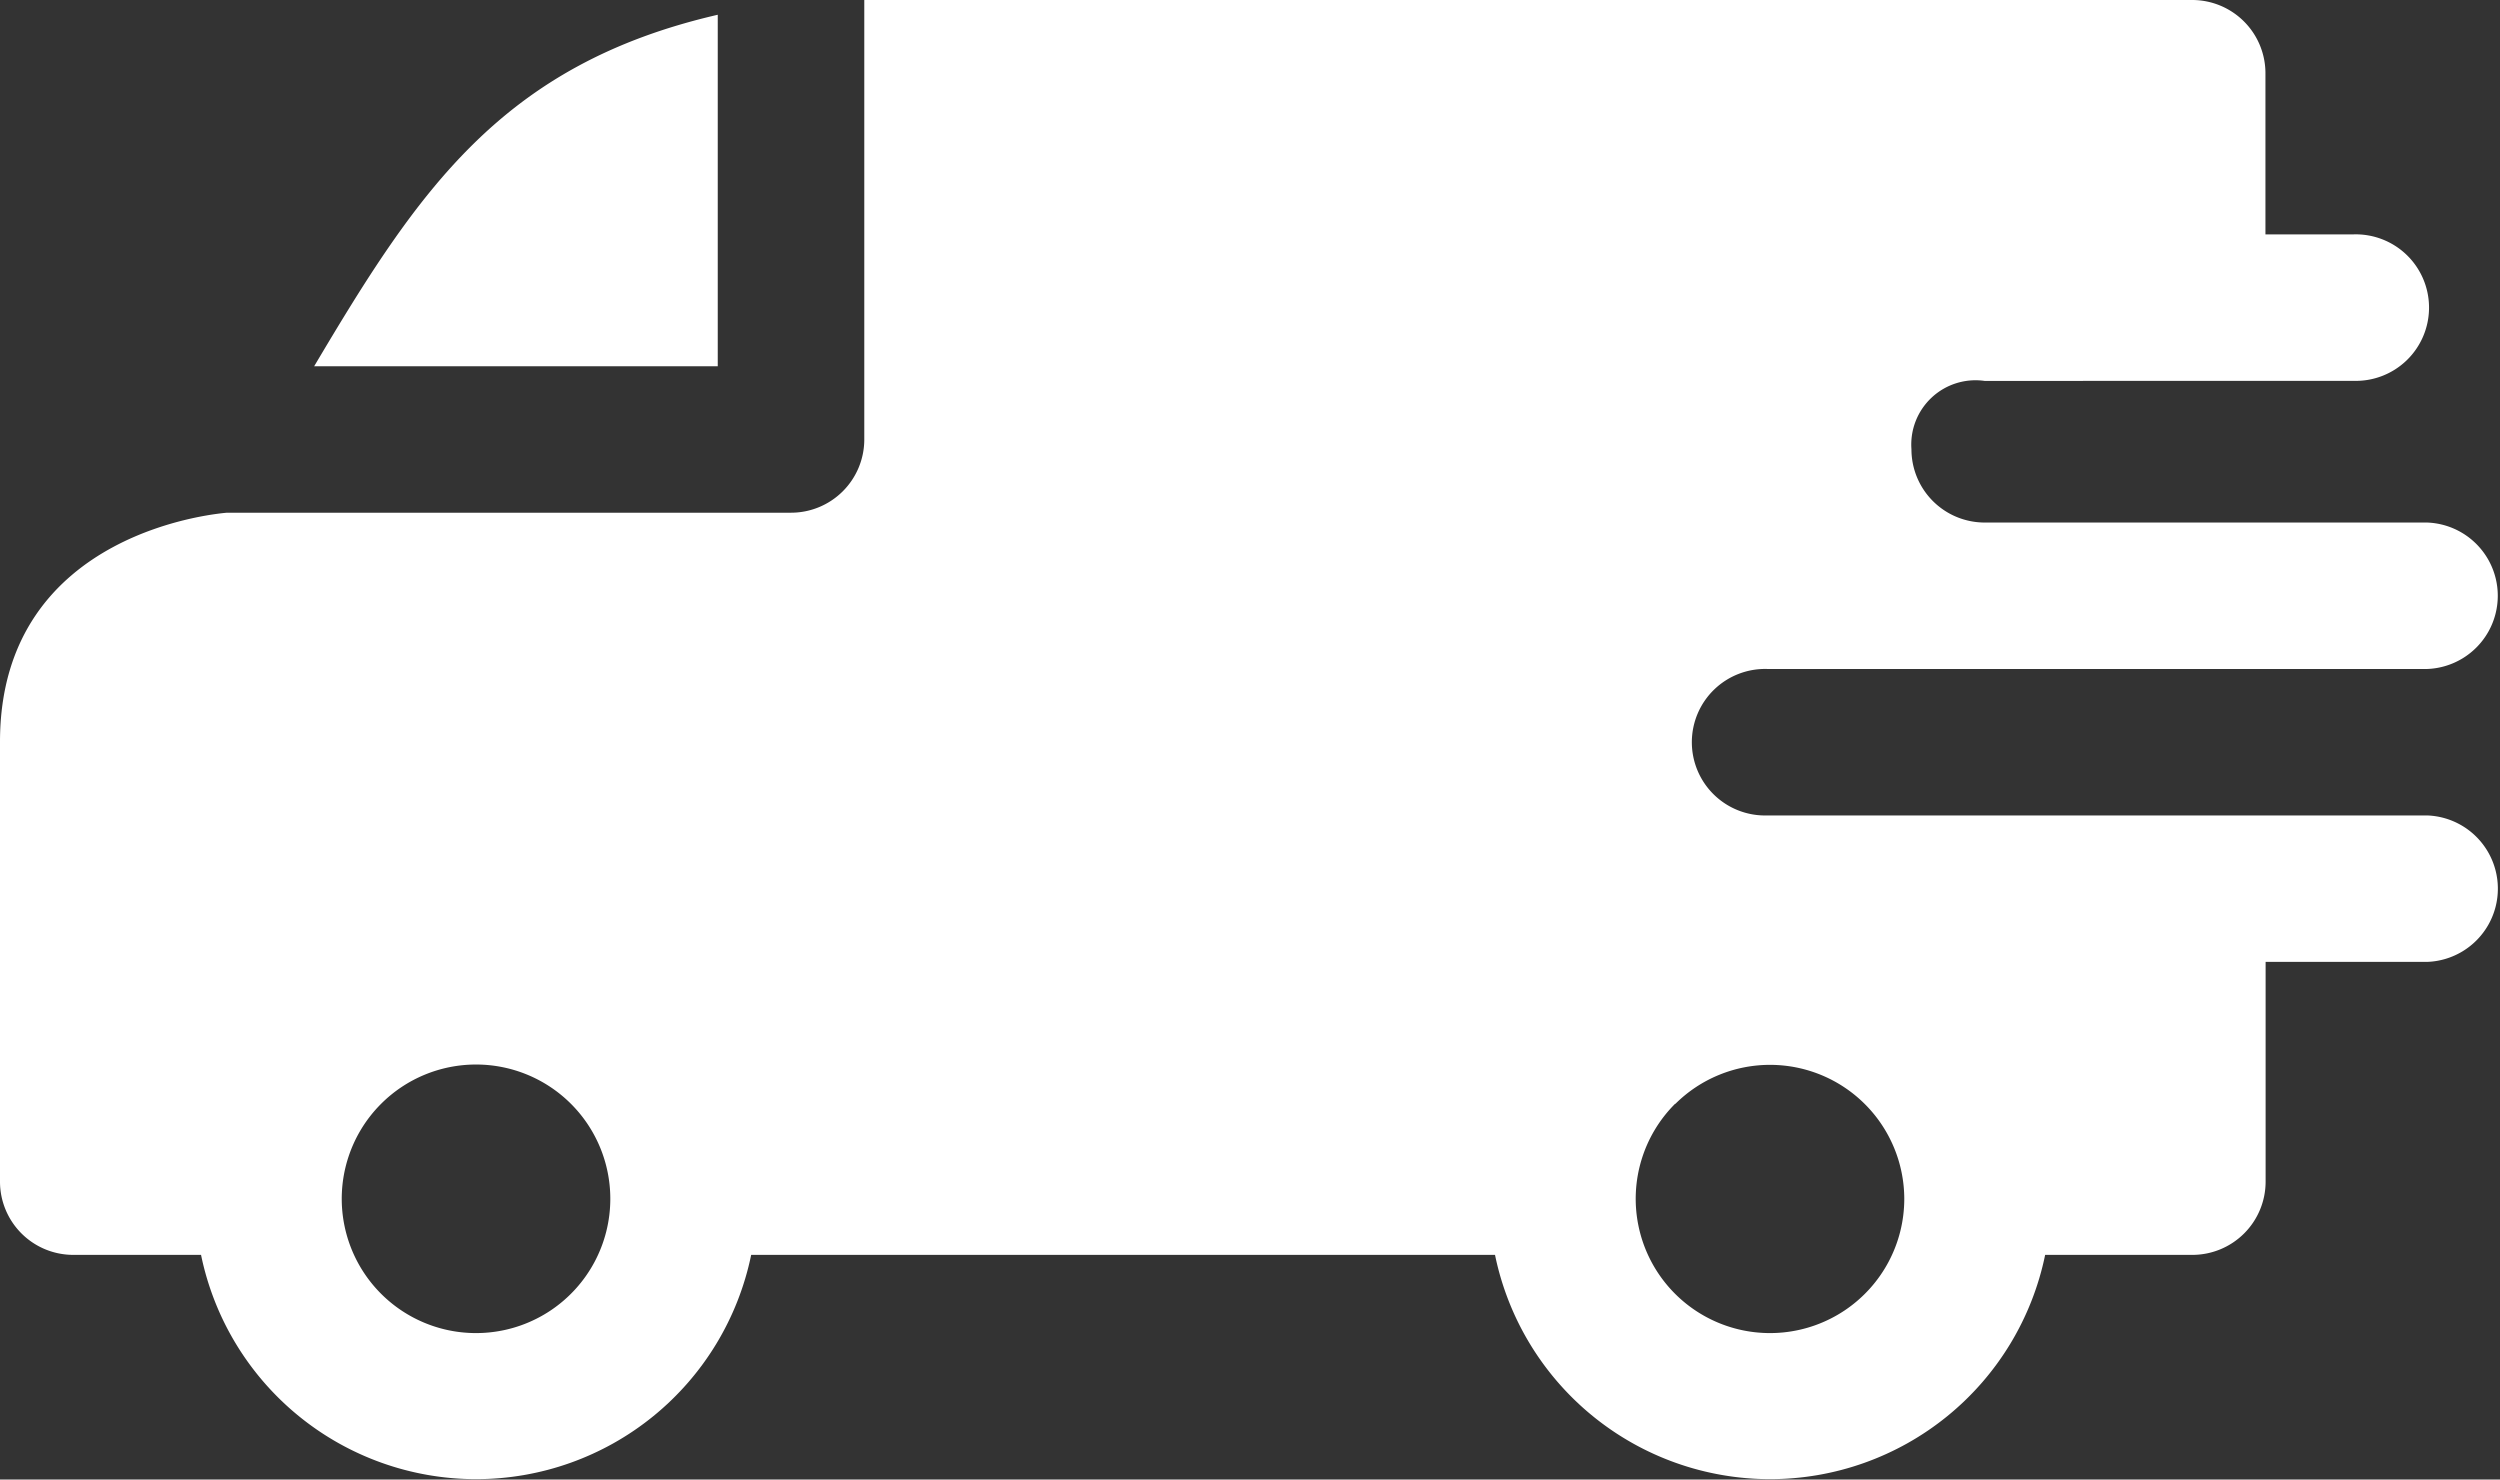 <svg xmlns="http://www.w3.org/2000/svg" width="29.993" height="17.75" viewBox="0 0 29.993 17.75">
  <rect x="0" y="0" width="29.993" height="17.75" fill="#333333" stroke="none"/>
  <path id="fast-delivery" d="M8.611.177c-2.6.6-3.6,2.124-4.842,4.217H8.611Zm15.2,4.393a.771.771,0,0,0-.879.82.879.879,0,0,0,.876.879h5.309a.879.879,0,0,1,0,1.757H21.206a.879.879,0,1,0,0,1.757h7.912a.879.879,0,0,1,0,1.757H27.181v2.636a.879.879,0,0,1-.879.879H24.536a3.369,3.369,0,0,1-6.6,0H9.012a3.369,3.369,0,0,1-6.6,0H.878A.879.879,0,0,1,0,14.177V8.9C0,6.326,2.719,6.155,2.721,6.151H9.49a.879.879,0,0,0,.879-.879V0H26.3a.879.879,0,0,1,.879.879V2.812h1.054a.879.879,0,1,1,0,1.757ZM4.572,13.243a1.611,1.611,0,1,0,2.75,1.139A1.611,1.611,0,0,0,4.572,13.243Zm15.524,0a1.611,1.611,0,1,0,2.75,1.139A1.611,1.611,0,0,0,20.1,13.243Zm0,0" transform="translate(0 0)" fill="#fff" fill-rule="evenodd"/>
</svg>
